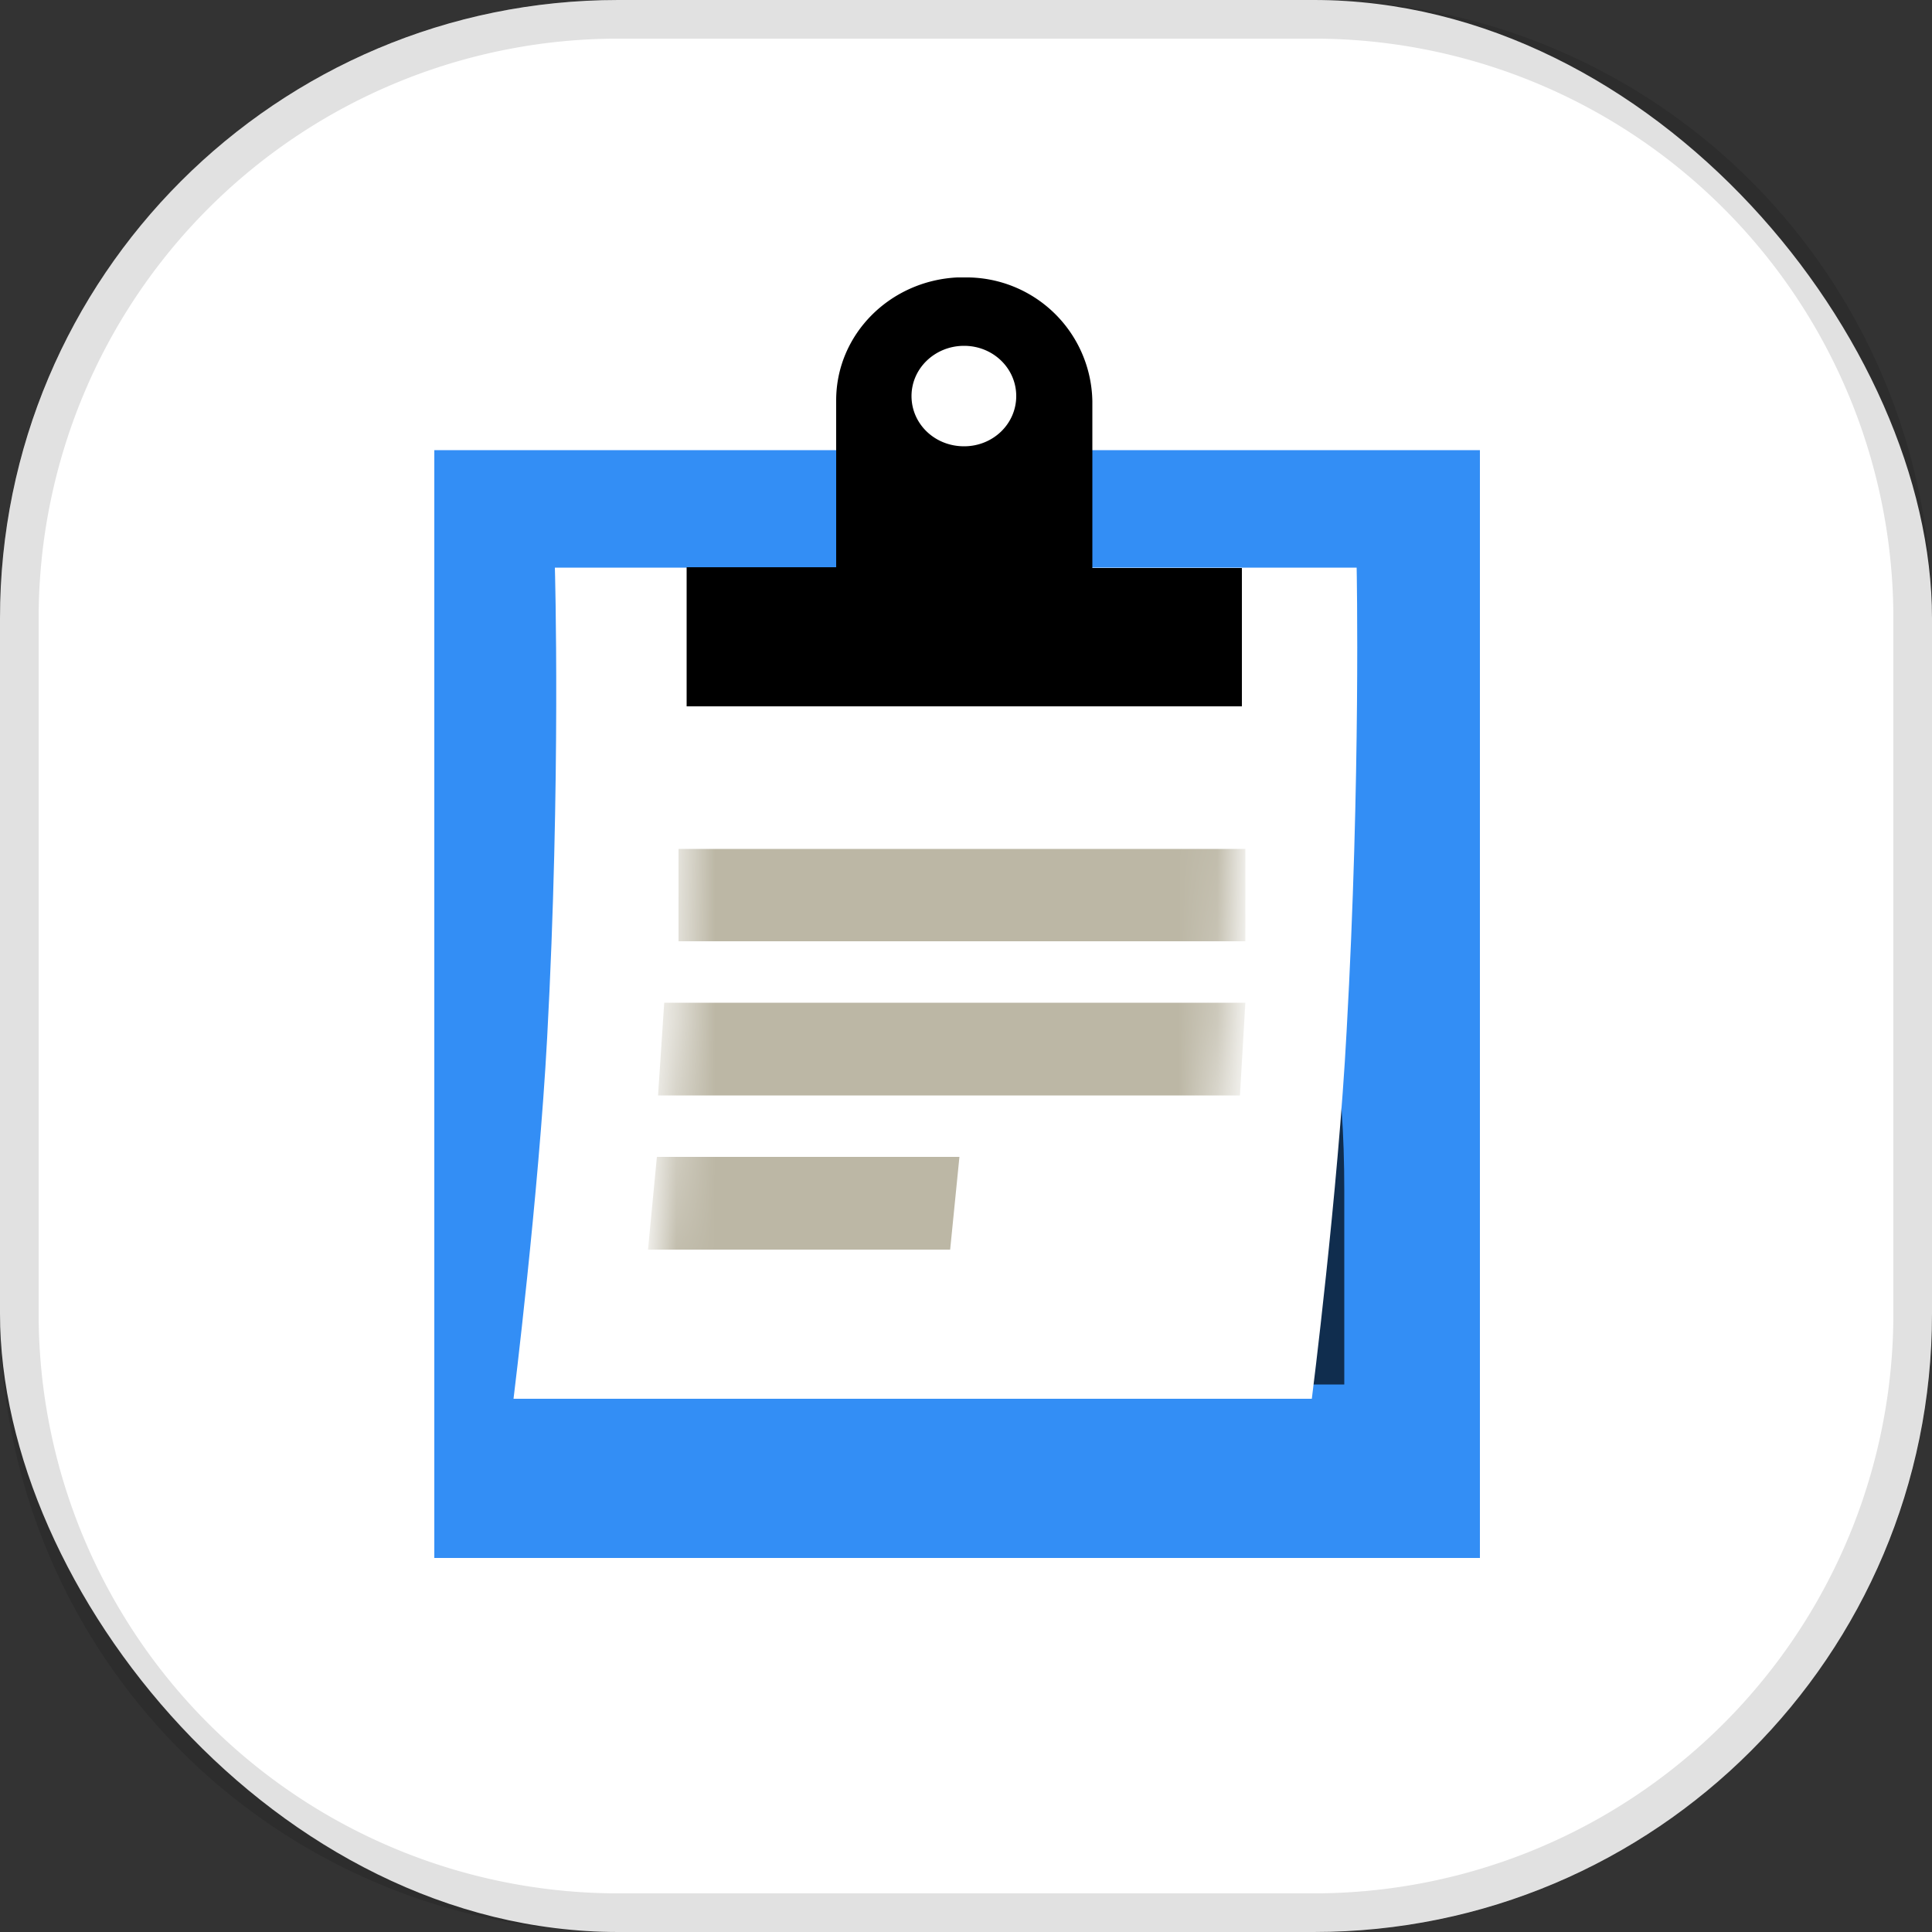 <svg width="50" height="50" fill="none" xmlns="http://www.w3.org/2000/svg"><rect width="100%" height="100%" fill="#333333" stroke="none"/><rect width="50" height="50" rx="16" fill="#fff"/><path fill-rule="evenodd" clip-rule="evenodd" d="M34 1H16A15 15 0 0 0 1 16v18a15 15 0 0 0 15 15h18a15 15 0 0 0 15-15V16A15 15 0 0 0 34 1ZM16 0A16 16 0 0 0 0 16v18a16 16 0 0 0 16 16h18a16 16 0 0 0 16-16V16A16 16 0 0 0 34 0H16Z" fill="#000" fill-opacity=".12"/><g clip-path="url(#a)"><path fill-rule="evenodd" clip-rule="evenodd" d="M11.24 40.32H38.3V11.65H11.24v28.67Z" fill="#338EF5"/><path opacity=".68" fill-rule="evenodd" clip-rule="evenodd" d="m16 28.14 18.52-1.12c.18 1.04.27 2.31.27 3.81v5h-20l1.21-7.7Z" fill="#000"/><path fill-rule="evenodd" clip-rule="evenodd" d="M13.3 36.2h20.65s.68-5.36.9-9.51c.37-6.6.26-12 .26-12H14.36s.16 5.49-.2 12.17c-.22 4.08-.87 9.34-.87 9.34Z" fill="#fff"/><path fill-rule="evenodd" clip-rule="evenodd" d="M24.95 7.18a3.26 3.26 0 0 1 3.32 3.2v4.32h3.87v3.58H17.77v-3.6h3.87v-4.32c0-1.7 1.38-3.09 3.13-3.18h.18Zm0 1.77c-.75 0-1.36.58-1.36 1.3 0 .72.6 1.3 1.36 1.3.75 0 1.35-.58 1.35-1.3 0-.72-.6-1.3-1.35-1.3Z" fill="#000"/><mask id="b" style="mask-type:alpha" maskUnits="userSpaceOnUse" x="16" y="16" width="17" height="18"><path fill-rule="evenodd" clip-rule="evenodd" d="M16.93 34h14.01s.66-4.35.82-7.73c.25-5.35.37-9.75.37-9.75H17.67s.12 4.46-.13 9.89c-.16 3.31-.6 7.58-.6 7.58Z" fill="#fff"/></mask><g mask="url(#b)"><path d="M32.23 21.97H17.56v2.39h14.67v-2.39Z" fill="#BCB7A5"/></g><mask id="c" style="mask-type:alpha" maskUnits="userSpaceOnUse" x="16" y="16" width="17" height="18"><path fill-rule="evenodd" clip-rule="evenodd" d="M16.93 34h14.01s.66-4.35.82-7.73c.25-5.35.37-9.75.37-9.75H17.67s.12 4.46-.13 9.89c-.16 3.31-.6 7.58-.6 7.58Z" fill="#fff"/></mask><g mask="url(#c)"><path fill-rule="evenodd" clip-rule="evenodd" d="M17.2 25.95h15.03l-.14 2.4H17.03l.16-2.4Z" fill="#BCB7A5"/></g><mask id="d" style="mask-type:alpha" maskUnits="userSpaceOnUse" x="16" y="16" width="17" height="18"><path fill-rule="evenodd" clip-rule="evenodd" d="M16.93 34h14.01s.66-4.35.82-7.73c.25-5.35.37-9.75.37-9.75H17.67s.12 4.46-.13 9.89c-.16 3.31-.6 7.58-.6 7.58Z" fill="#fff"/></mask><g mask="url(#d)"><path fill-rule="evenodd" clip-rule="evenodd" d="M17 29.94h7.83l-.24 2.4h-7.82l.23-2.4Z" fill="#BCB7A5"/></g></g><defs><clipPath id="a"><path fill="#fff" transform="translate(8 7)" d="M0 0h33.33v33.33H0z"/></clipPath></defs></svg>